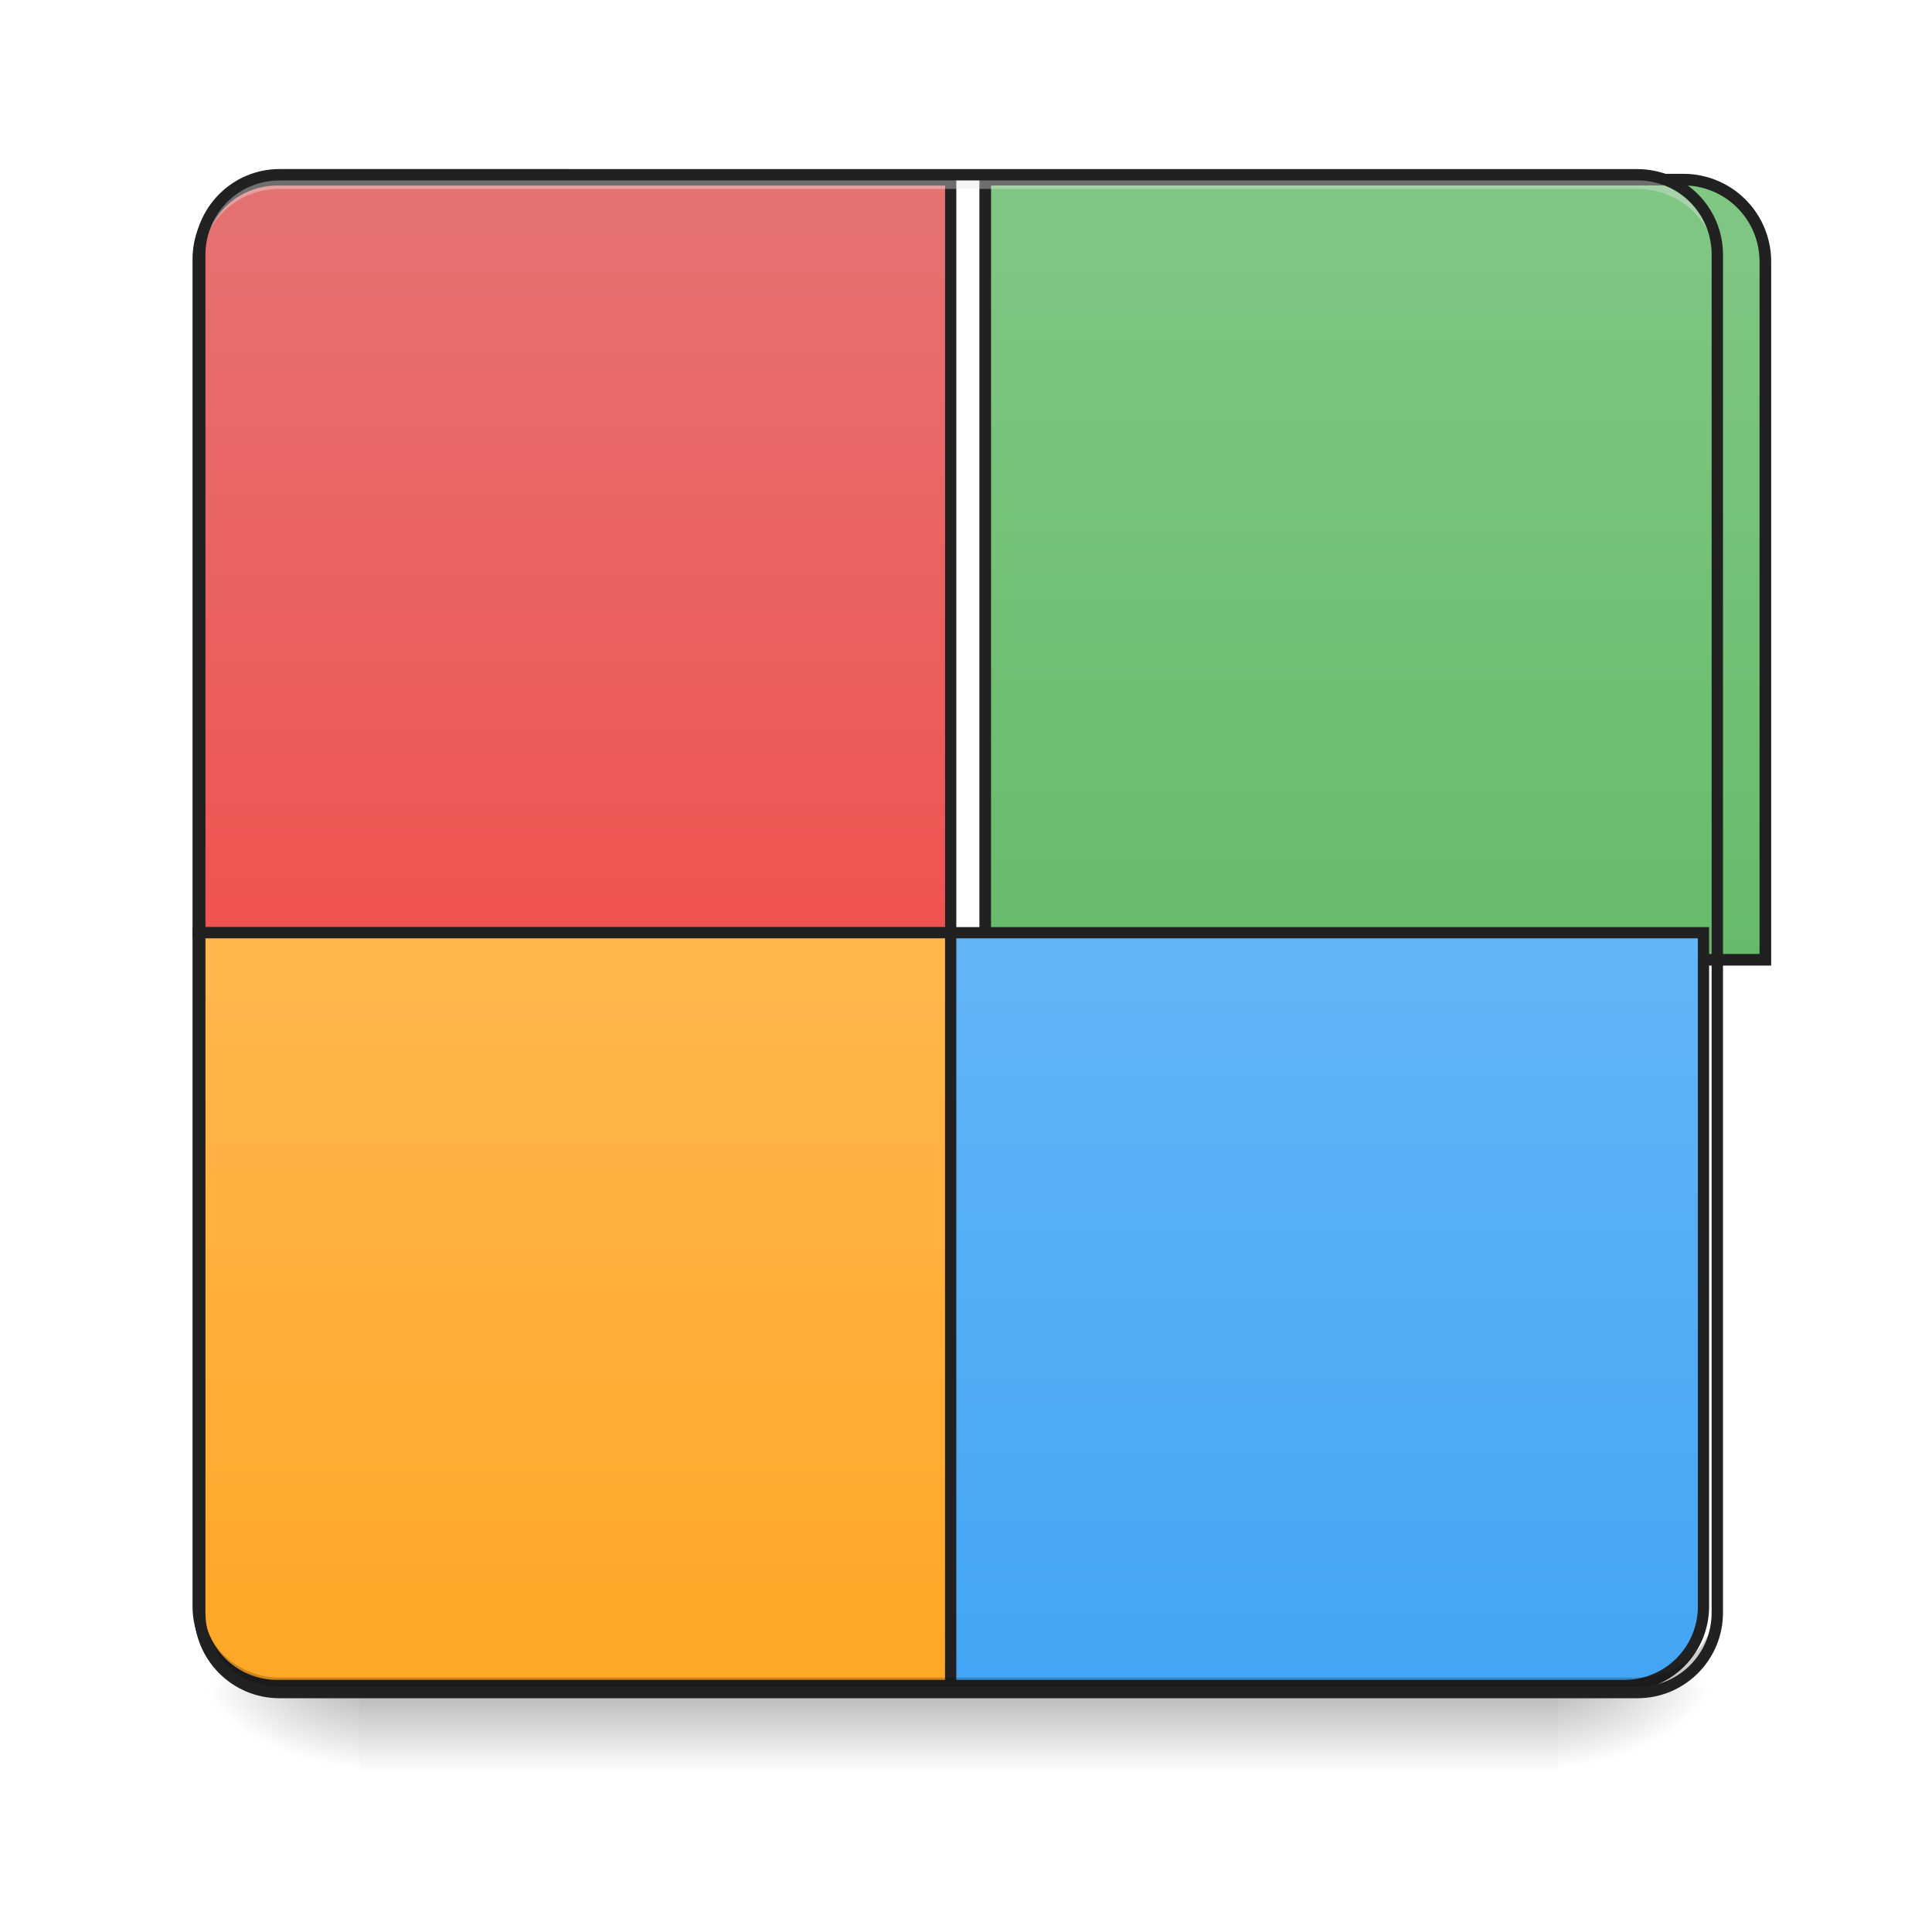 <svg height="32pt" viewBox="0 0 32 32" width="32pt" xmlns="http://www.w3.org/2000/svg" xmlns:xlink="http://www.w3.org/1999/xlink"><linearGradient id="a" gradientUnits="userSpaceOnUse" x1="15.875" x2="15.875" y1="28.033" y2="29.356"><stop offset="0" stop-opacity=".275"/><stop offset="1" stop-opacity="0"/></linearGradient><linearGradient id="b"><stop offset="0" stop-opacity=".314"/><stop offset=".222" stop-opacity=".275"/><stop offset="1" stop-opacity="0"/></linearGradient><radialGradient id="c" cx="450.909" cy="189.579" gradientTransform="matrix(0 -.078 -.141 0 52.13 63.595)" gradientUnits="userSpaceOnUse" r="21.167" xlink:href="#b"/><radialGradient id="d" cx="450.909" cy="189.579" gradientTransform="matrix(0 .078 .141 0 -20.378 -7.527)" gradientUnits="userSpaceOnUse" r="21.167" xlink:href="#b"/><radialGradient id="e" cx="450.909" cy="189.579" gradientTransform="matrix(0 -.078 .141 0 -20.378 63.595)" gradientUnits="userSpaceOnUse" r="21.167" xlink:href="#b"/><radialGradient id="f" cx="450.909" cy="189.579" gradientTransform="matrix(0 .078 -.141 0 52.13 -7.527)" gradientUnits="userSpaceOnUse" r="21.167" xlink:href="#b"/><linearGradient id="g" gradientTransform="matrix(-1 0 0 1 508 0)" gradientUnits="userSpaceOnUse" x1="338.667" x2="338.667" y1="32.417" y2="-168.667"><stop offset="0" stop-color="#ef5350"/><stop offset="1" stop-color="#e57373"/></linearGradient><linearGradient id="h" gradientUnits="userSpaceOnUse" x1="1280.002" x2="1280.002" y1="935.119" y2="175.116"><stop offset="0" stop-color="#66bb6a"/><stop offset="1" stop-color="#81c784"/></linearGradient><linearGradient id="i" gradientTransform="matrix(0 1 -1 0 221.583 -221.583)" gradientUnits="userSpaceOnUse" x1="455.083" x2="254" y1="-62.834" y2="-62.834"><stop offset="0" stop-color="#ffa726"/><stop offset="1" stop-color="#ffb74d"/></linearGradient><linearGradient id="j" gradientTransform="matrix(1 0 0 -1 0 64.833)" gradientUnits="userSpaceOnUse" x1="338.667" x2="338.667" y1="32.416" y2="-168.667"><stop offset="0" stop-color="#64b5f6"/><stop offset="1" stop-color="#42a5f5"/></linearGradient><path d="m5.953 27.938h19.848v1.468h-19.848zm0 0" fill="url(#a)"/><path d="m25.8 28.035h2.645v-1.324h-2.644zm0 0" fill="url(#c)"/><path d="m5.953 28.035h-2.643v1.32h2.644zm0 0" fill="url(#d)"/><path d="m5.953 28.035h-2.643v-1.324h2.644zm0 0" fill="url(#e)"/><path d="m25.8 28.035h2.645v1.32h-2.644zm0 0" fill="url(#f)"/><path d="m253.976-168.692v201.106h-201.044v-179.92c0-11.75 9.437-21.186 21.123-21.186zm0 0" fill="url(#g)" stroke="#212121" stroke-linecap="round" stroke-width="3" transform="matrix(.062 0 0 .062 0 13.439)"/><path d="m959.908 175.023v760.085h760.085v-680.014a79.838 79.838 0 0 0 -80.07-80.071zm0 0" fill="url(#h)" stroke="#212121" stroke-linecap="round" stroke-width="11.339" transform="matrix(.017 0 -0 .017 0 0)"/><path d="m4.629 2.96c-.73 0-1.32.59-1.32 1.325v.164c0-.73.59-1.324 1.32-1.32h22.491a1.317 1.317 0 0 1 1.324 1.32v-.164a1.32 1.32 0 0 0 -1.324-1.324zm0 0" fill="#e6e6e6" fill-opacity=".392"/><path d="m52.932 32.414h201.044v201.106h-179.92c-11.687 0-21.124-9.437-21.124-21.186zm0 0" fill="url(#i)" stroke="#212121" stroke-linecap="round" stroke-width="3" transform="matrix(.062 0 0 .062 0 13.439)"/><path d="m253.976 233.52v-201.106h201.106v179.92a21.124 21.124 0 0 1 -21.186 21.186zm0 0" fill="url(#j)" stroke="#212121" stroke-linecap="round" stroke-width="3" transform="matrix(.062 0 0 .062 0 13.439)"/><path d="m4.629 27.953c-.73 0-1.32-.594-1.32-1.324v-.168c0 .734.59 1.324 1.32 1.324h22.491a1.32 1.32 0 0 0 1.324-1.324v.168c0 .73-.59 1.324-1.324 1.324zm0 0" fill-opacity=".196"/><path d="m4.629 2.8c-.781 0-1.414.638-1.414 1.419v22.491c0 .785.633 1.418 1.414 1.418h22.491c.785 0 1.418-.633 1.418-1.418v-22.491c0-.782-.633-1.418-1.418-1.418zm0 .188h22.491c.684 0 1.23.547 1.23 1.23v22.493c0 .684-.546 1.23-1.23 1.23h-22.49c-.68 0-1.227-.546-1.227-1.23v-22.492c0-.684.547-1.23 1.227-1.23zm0 0" fill="#212121"/></svg>